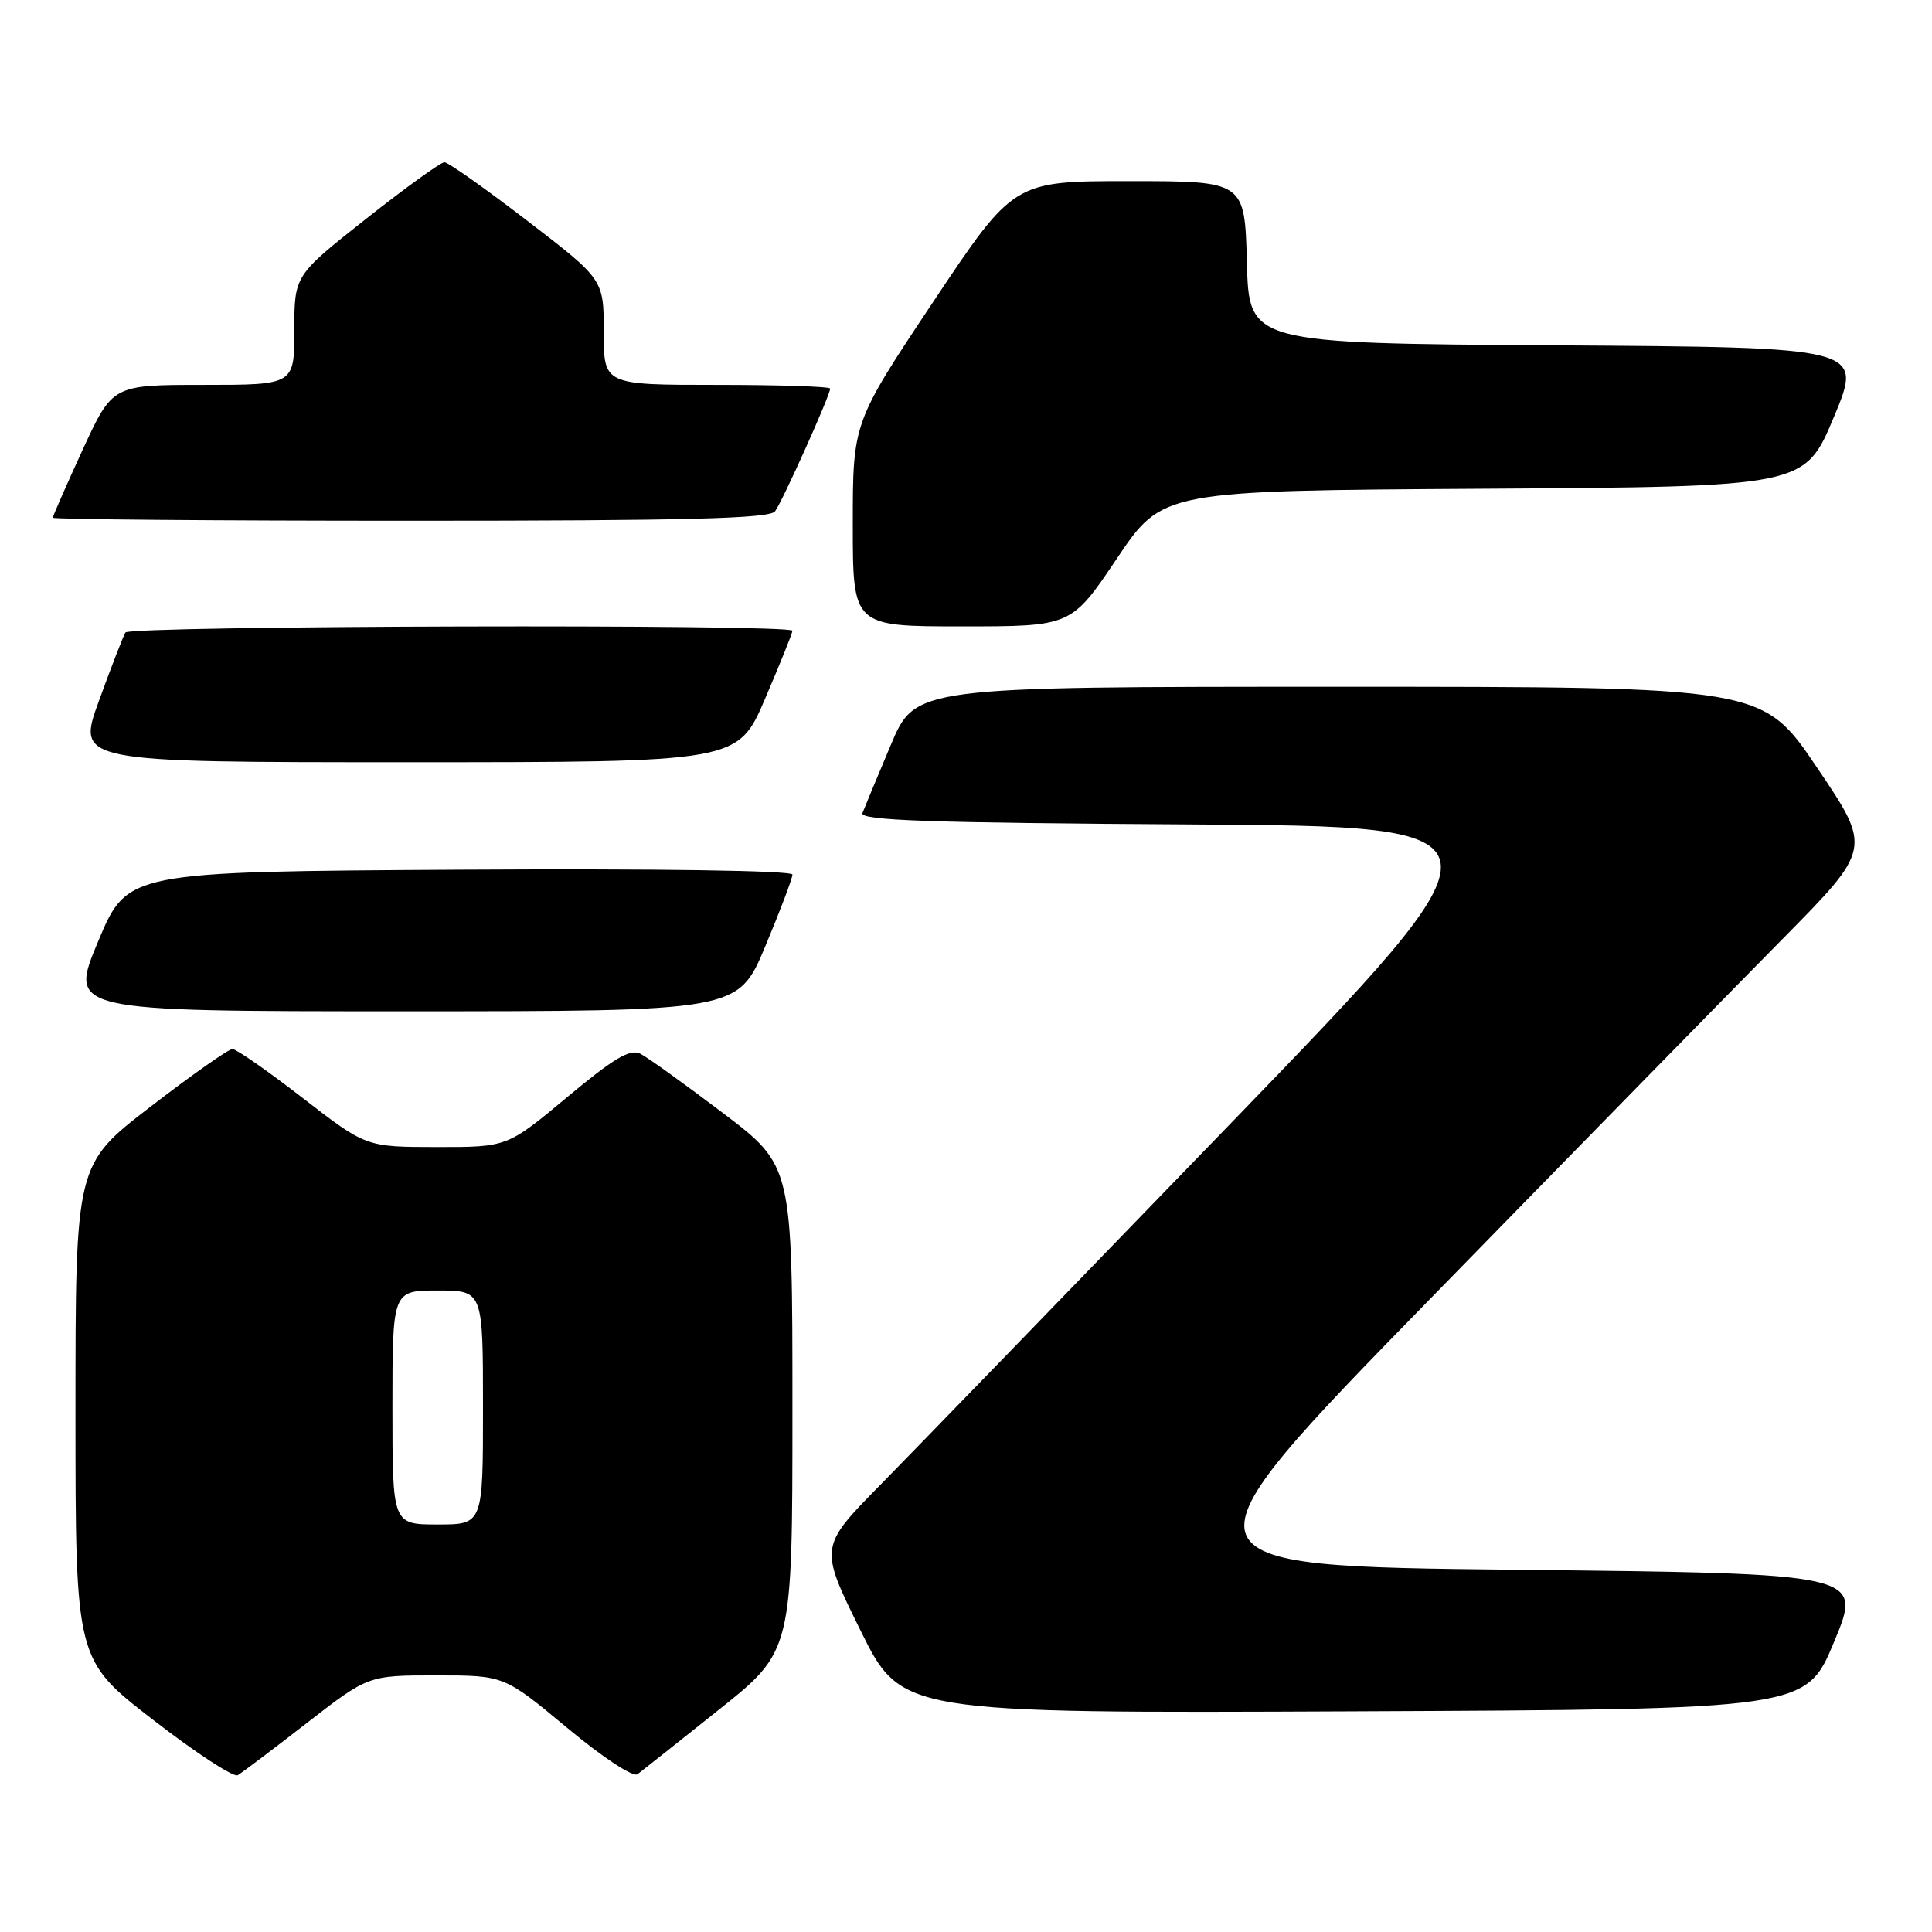 <?xml version="1.0" encoding="UTF-8" standalone="no"?>
<!DOCTYPE svg PUBLIC "-//W3C//DTD SVG 1.1//EN" "http://www.w3.org/Graphics/SVG/1.1/DTD/svg11.dtd" >
<svg xmlns="http://www.w3.org/2000/svg" xmlns:xlink="http://www.w3.org/1999/xlink" version="1.1" viewBox="0 0 256 256">
 <g >
 <path fill="currentColor"
d=" M 40.64 228.32 C 48.79 222.00 48.79 222.00 57.80 222.00 C 66.80 222.00 66.80 222.00 75.13 228.93 C 79.86 232.87 83.90 235.53 84.48 235.09 C 85.04 234.67 89.89 230.82 95.25 226.55 C 105.00 218.78 105.00 218.78 105.00 186.62 C 105.00 154.46 105.00 154.46 95.79 147.48 C 90.72 143.64 85.80 140.10 84.84 139.62 C 83.49 138.94 81.33 140.22 75.16 145.37 C 67.21 152.00 67.21 152.00 57.85 151.99 C 48.50 151.98 48.50 151.98 40.11 145.49 C 35.50 141.92 31.31 139.00 30.80 139.00 C 30.29 139.00 25.40 142.44 19.93 146.65 C 10.00 154.30 10.00 154.30 10.00 187.12 C 10.00 219.93 10.00 219.93 20.25 227.86 C 25.89 232.23 30.95 235.54 31.50 235.22 C 32.05 234.90 36.16 231.80 40.64 228.32 Z  M 243.05 217.50 C 246.79 208.50 246.79 208.50 200.87 208.00 C 154.95 207.50 154.95 207.50 189.61 172.00 C 208.67 152.47 229.61 131.09 236.14 124.48 C 248.02 112.45 248.02 112.45 240.78 101.73 C 233.55 91.00 233.55 91.00 177.41 91.00 C 121.28 91.00 121.28 91.00 118.02 98.75 C 116.22 103.01 114.54 107.06 114.28 107.74 C 113.90 108.71 123.22 109.04 157.46 109.24 C 201.12 109.50 201.12 109.50 162.94 149.00 C 141.94 170.72 121.12 192.21 116.66 196.74 C 108.56 204.98 108.56 204.98 114.00 216.00 C 119.44 227.02 119.44 227.02 179.38 226.76 C 239.32 226.50 239.32 226.50 243.05 217.50 Z  M 101.40 125.40 C 103.38 120.67 105.00 116.39 105.00 115.89 C 105.00 115.35 86.95 115.09 60.94 115.24 C 16.87 115.50 16.87 115.50 13.00 124.75 C 9.13 134.00 9.13 134.00 53.46 134.00 C 97.80 134.00 97.80 134.00 101.40 125.40 Z  M 101.38 92.58 C 103.37 87.94 105.00 83.89 105.00 83.58 C 105.00 82.67 17.18 82.90 16.62 83.81 C 16.34 84.25 14.77 88.30 13.13 92.81 C 10.14 101.00 10.14 101.00 53.95 101.00 C 97.76 101.00 97.76 101.00 101.38 92.58 Z  M 147.99 74.01 C 154.04 65.02 154.04 65.02 196.58 64.76 C 239.13 64.50 239.13 64.50 243.00 55.26 C 246.86 46.02 246.86 46.02 206.18 45.76 C 165.50 45.50 165.50 45.50 165.22 34.75 C 164.93 24.00 164.93 24.00 149.62 24.00 C 134.32 24.00 134.32 24.00 123.66 39.99 C 113.00 55.99 113.00 55.99 113.00 69.49 C 113.00 83.00 113.00 83.00 127.47 83.00 C 141.95 83.00 141.95 83.00 147.99 74.01 Z  M 102.70 67.75 C 103.67 66.46 110.00 52.37 110.00 51.49 C 110.00 51.22 103.25 51.00 95.00 51.00 C 80.00 51.00 80.00 51.00 80.00 44.02 C 80.00 37.03 80.00 37.03 69.89 29.27 C 64.33 25.00 59.38 21.50 58.89 21.50 C 58.40 21.50 53.73 24.87 48.50 29.00 C 39.00 36.50 39.00 36.50 39.00 43.75 C 39.00 51.00 39.00 51.00 26.95 51.00 C 14.91 51.00 14.91 51.00 10.95 59.60 C 8.78 64.33 7.00 68.38 7.00 68.60 C 7.00 68.82 28.32 69.00 54.38 69.00 C 91.11 69.00 101.97 68.72 102.70 67.75 Z  M 52.00 186.50 C 52.00 171.00 52.00 171.00 58.00 171.00 C 64.00 171.00 64.00 171.00 64.00 186.50 C 64.00 202.00 64.00 202.00 58.00 202.00 C 52.00 202.00 52.00 202.00 52.00 186.50 Z "/>
</g>
</svg>